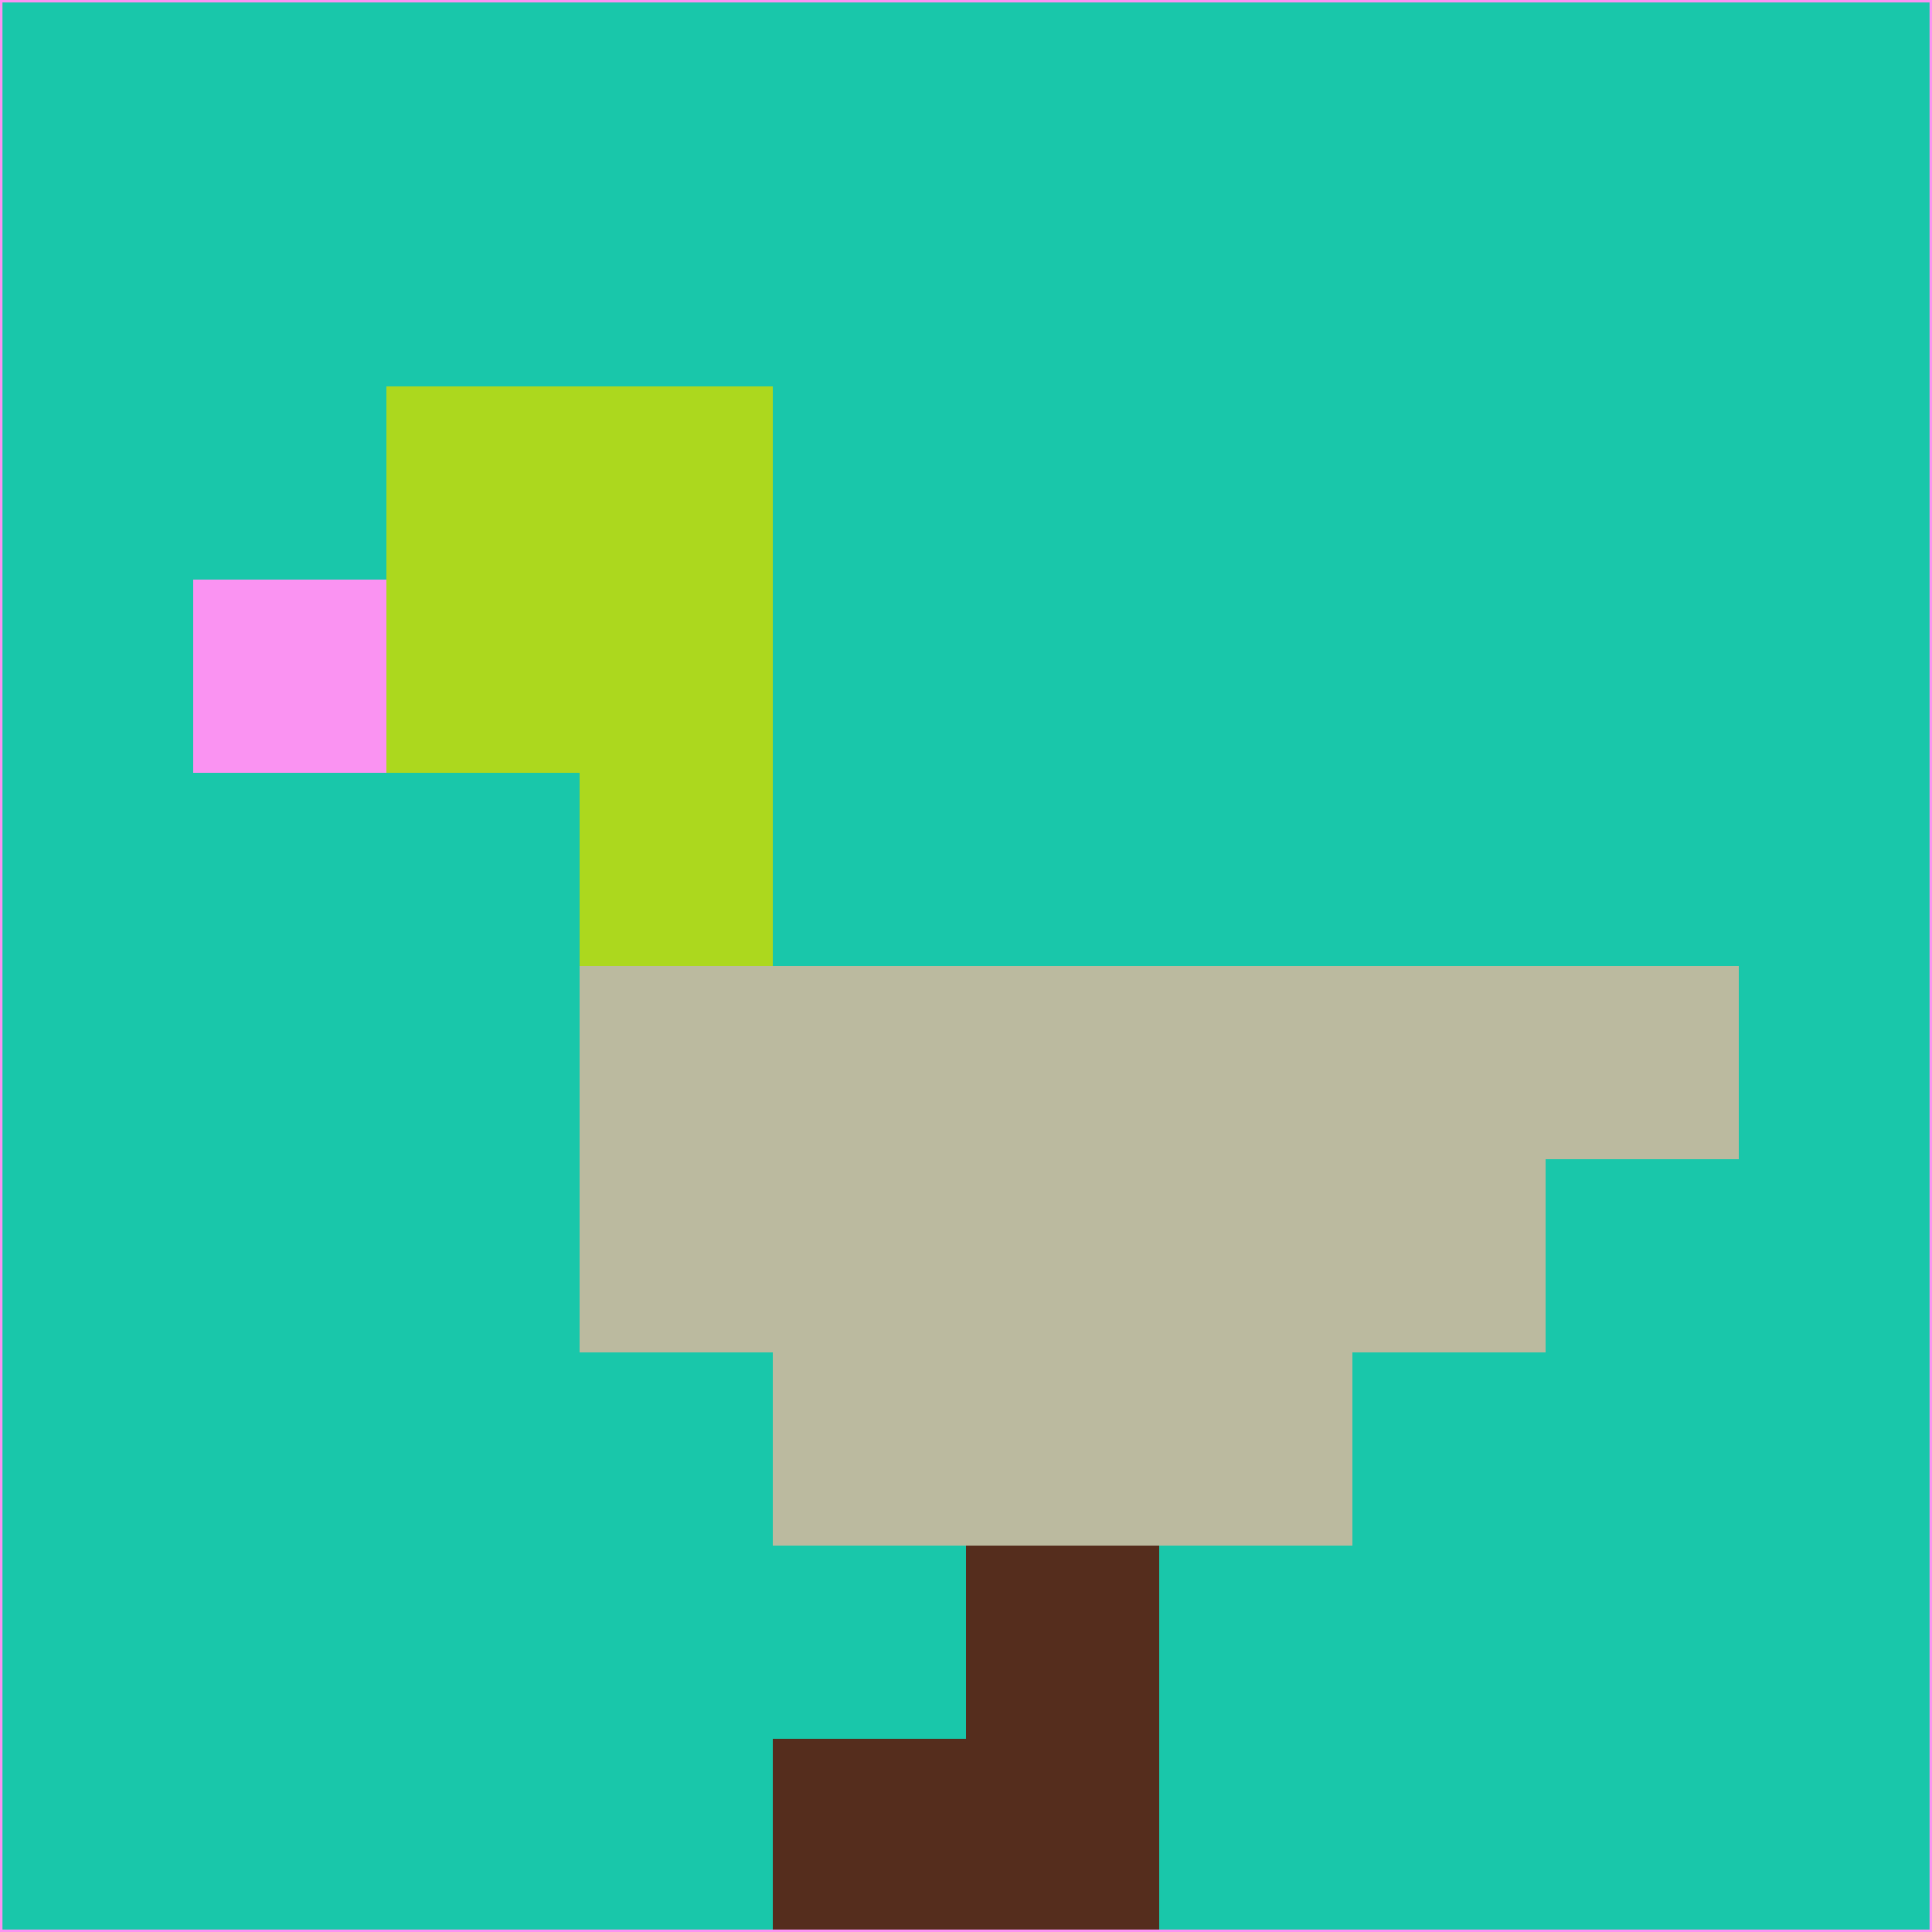 <svg xmlns="http://www.w3.org/2000/svg" version="1.1" width="785" height="785">
  <title>'goose-pfp-694263' by Dmitri Cherniak (Cyberpunk Edition)</title>
  <desc>
    seed=750222
    backgroundColor=#19c7aa
    padding=20
    innerPadding=0
    timeout=500
    dimension=1
    border=false
    Save=function(){return n.handleSave()}
    frame=12

    Rendered at 2024-09-15T22:37:00.482Z
    Generated in 1ms
    Modified for Cyberpunk theme with new color scheme
  </desc>
  <defs/>
  <rect width="100%" height="100%" fill="#19c7aa"/>
  <g>
    <g id="0-0">
      <rect x="0" y="0" height="785" width="785" fill="#19c7aa"/>
      <g>
        <!-- Neon blue -->
        <rect id="0-0-2-2-2-2" x="157" y="157" width="157" height="157" fill="#acd81e"/>
        <rect id="0-0-3-2-1-4" x="235.5" y="157" width="78.5" height="314" fill="#acd81e"/>
        <!-- Electric purple -->
        <rect id="0-0-4-5-5-1" x="314" y="392.5" width="392.5" height="78.5" fill="#bbba9f"/>
        <rect id="0-0-3-5-5-2" x="235.5" y="392.5" width="392.5" height="157" fill="#bbba9f"/>
        <rect id="0-0-4-5-3-3" x="314" y="392.5" width="235.5" height="235.5" fill="#bbba9f"/>
        <!-- Neon pink -->
        <rect id="0-0-1-3-1-1" x="78.5" y="235.5" width="78.5" height="78.5" fill="#fa93f2"/>
        <!-- Cyber yellow -->
        <rect id="0-0-5-8-1-2" x="392.5" y="628" width="78.5" height="157" fill="#552d1d"/>
        <rect id="0-0-4-9-2-1" x="314" y="706.5" width="157" height="78.5" fill="#552d1d"/>
      </g>
      <rect x="0" y="0" stroke="#fa93f2" stroke-width="2" height="785" width="785" fill="none"/>
    </g>
  </g>
  <script xmlns=""/>
</svg>